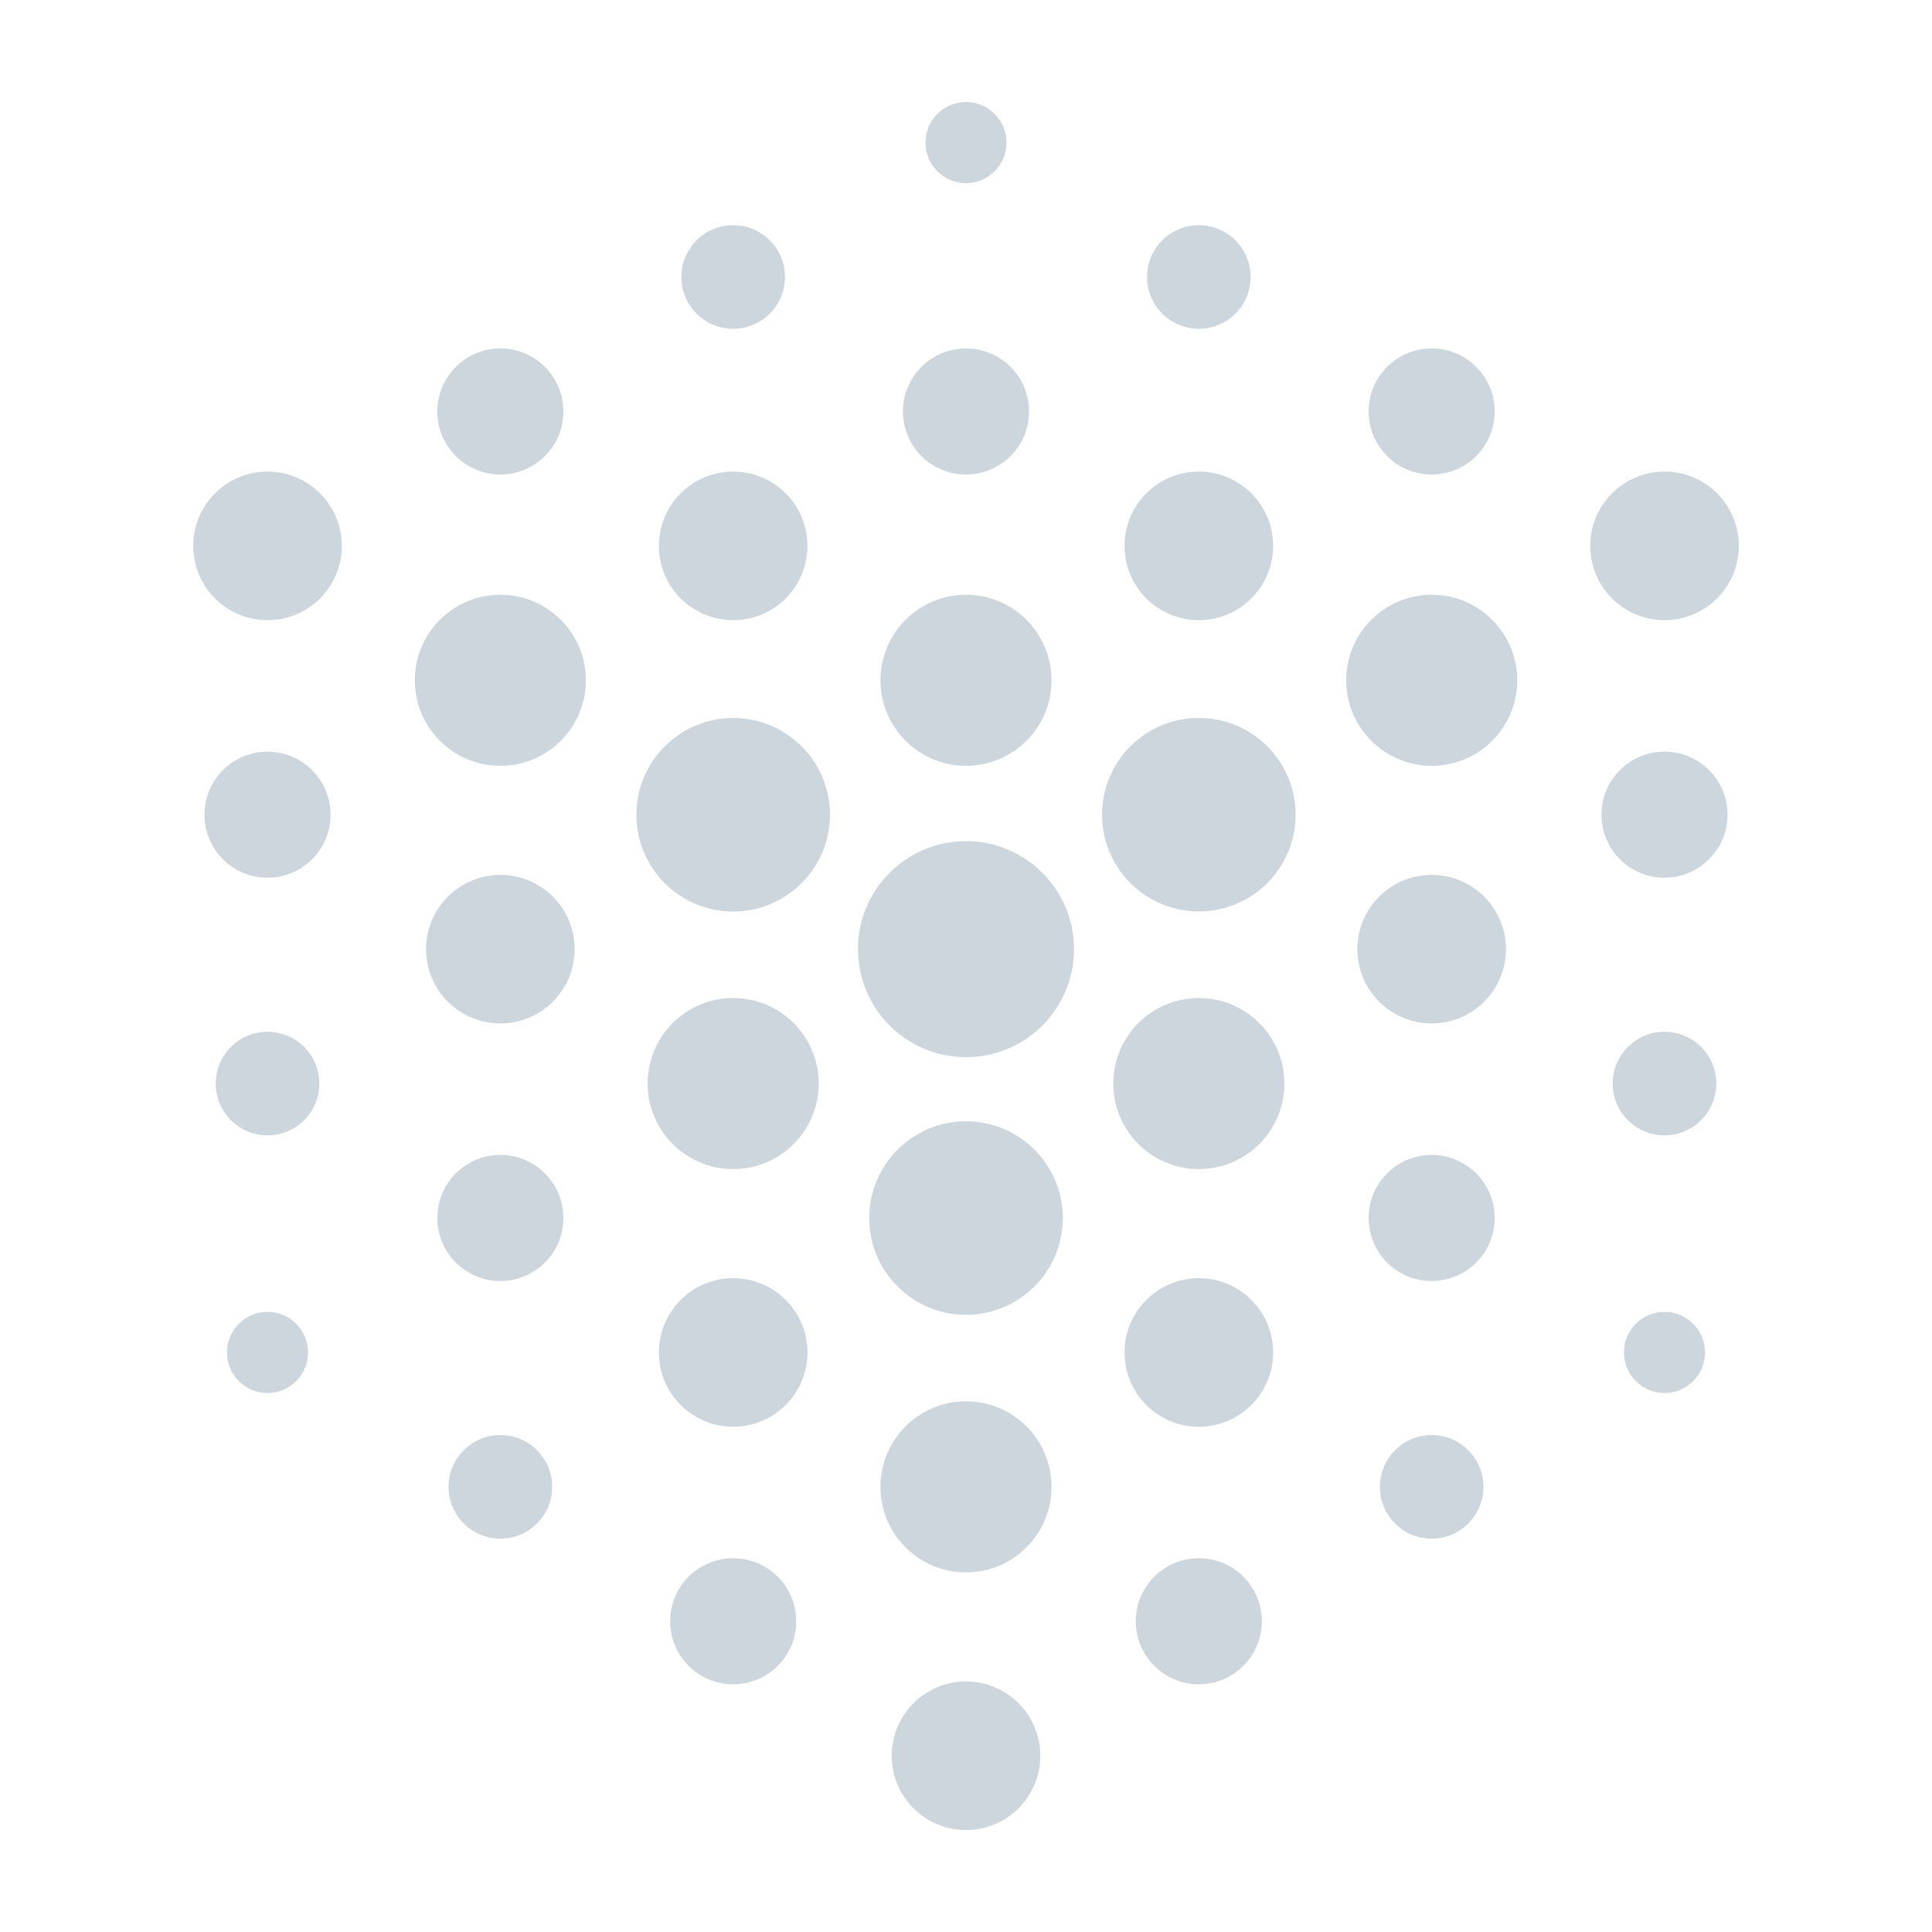 <?xml version="1.0" encoding="UTF-8"?>
<svg id="Layer_1" data-name="Layer 1" xmlns="http://www.w3.org/2000/svg" viewBox="0 0 283.46 283.46">
  <defs>
    <style>
      .cls-1 {
        fill: #ced6dd;
        fill-rule: evenodd;
      }

      .cls-1, .cls-2 {
        stroke-width: 0px;
      }

      .cls-2 {
        fill: none;
      }
    </style>
  </defs>
  <circle id="Circle" class="cls-2" cx="141.73" cy="141.73" r="141.73"/>
  <g id="Icon_4" data-name="Icon 4">
    <path class="cls-1" d="M125.88,139.26c0,8.75,7.1,15.85,15.85,15.85s15.85-7.1,15.85-15.85-7.1-15.85-15.85-15.85-15.85,7.1-15.85,15.85Z"/>
    <path class="cls-1" d="M197.51,99.81c0,6.93,5.62,12.55,12.55,12.55s12.55-5.62,12.55-12.55-5.62-12.55-12.55-12.55-12.55,5.62-12.55,12.55Z"/>
    <path class="cls-1" d="M233.32,80.09c0,6.02,4.88,10.9,10.9,10.9s10.9-4.88,10.9-10.9-4.88-10.9-10.9-10.9-10.9,4.88-10.9,10.9Z"/>
    <path class="cls-1" d="M161.69,119.53c0,7.84,6.36,14.2,14.2,14.2s14.2-6.36,14.2-14.2-6.36-14.2-14.2-14.2-14.2,6.36-14.2,14.2Z"/>
    <path class="cls-1" d="M135.78,20.92c0,3.29,2.66,5.95,5.95,5.95s5.95-2.67,5.95-5.95-2.66-5.95-5.95-5.95-5.95,2.66-5.95,5.95Z"/>
    <path class="cls-1" d="M200.8,60.37c0,5.11,4.14,9.25,9.25,9.25s9.25-4.14,9.25-9.25-4.14-9.25-9.25-9.25-9.25,4.14-9.25,9.25Z"/>
    <path class="cls-1" d="M168.29,40.64c0,4.2,3.4,7.6,7.6,7.6s7.6-3.4,7.6-7.6-3.4-7.6-7.6-7.6-7.6,3.4-7.6,7.6Z"/>
    <path class="cls-1" d="M93.37,119.54c0,7.84,6.36,14.2,14.2,14.2s14.2-6.36,14.2-14.2-6.36-14.2-14.2-14.2-14.2,6.36-14.2,14.2Z"/>
    <path class="cls-1" d="M129.18,99.81c0,6.93,5.62,12.55,12.55,12.55s12.55-5.62,12.55-12.55-5.62-12.55-12.55-12.55-12.55,5.62-12.55,12.55Z"/>
    <path class="cls-1" d="M60.86,99.81c0,6.93,5.62,12.55,12.55,12.55s12.55-5.62,12.55-12.55-5.62-12.55-12.55-12.55-12.55,5.62-12.55,12.55Z"/>
    <path class="cls-1" d="M28.35,80.09c0,6.02,4.88,10.9,10.9,10.9s10.9-4.88,10.9-10.9-4.88-10.9-10.9-10.9-10.9,4.88-10.9,10.9Z"/>
    <path class="cls-1" d="M164.99,80.09c0,6.02,4.88,10.9,10.9,10.9s10.9-4.88,10.9-10.9c0-6.02-4.88-10.9-10.9-10.9s-10.9,4.88-10.9,10.9Z"/>
    <path class="cls-1" d="M96.67,80.09c0,6.02,4.88,10.9,10.9,10.9s10.9-4.88,10.9-10.9-4.88-10.9-10.9-10.9-10.9,4.88-10.9,10.9Z"/>
    <path class="cls-1" d="M64.16,60.37c0,5.11,4.14,9.25,9.25,9.25s9.25-4.14,9.25-9.25-4.14-9.25-9.25-9.25-9.25,4.14-9.25,9.25Z"/>
    <path class="cls-1" d="M132.48,60.37c0,5.11,4.14,9.25,9.25,9.25s9.25-4.14,9.25-9.25-4.14-9.25-9.25-9.25-9.25,4.14-9.25,9.25Z"/>
    <path class="cls-1" d="M99.97,40.64c0,4.2,3.4,7.6,7.6,7.6s7.6-3.4,7.6-7.6-3.4-7.6-7.6-7.6-7.6,3.4-7.6,7.6Z"/>
    <path class="cls-1" d="M127.53,178.71c0,7.84,6.36,14.2,14.2,14.2s14.2-6.36,14.2-14.2-6.36-14.2-14.2-14.2-14.2,6.36-14.2,14.2Z"/>
    <path class="cls-1" d="M95.02,158.98c0,6.93,5.62,12.55,12.55,12.55s12.55-5.62,12.55-12.55-5.62-12.55-12.55-12.55-12.55,5.62-12.55,12.55Z"/>
    <path class="cls-1" d="M163.34,158.98c0,6.93,5.62,12.55,12.55,12.55s12.55-5.62,12.55-12.55c0-6.93-5.62-12.55-12.55-12.55s-12.55,5.62-12.55,12.55Z"/>
    <path class="cls-1" d="M129.18,218.15c0,6.93,5.62,12.55,12.55,12.55s12.55-5.62,12.55-12.55c0-6.93-5.62-12.55-12.55-12.55s-12.55,5.62-12.55,12.55Z"/>
    <path class="cls-1" d="M130.83,257.6c0,6.02,4.88,10.9,10.9,10.9s10.9-4.88,10.9-10.9-4.88-10.9-10.9-10.9-10.9,4.88-10.9,10.9Z"/>
    <path class="cls-1" d="M62.51,139.26c0,6.02,4.88,10.9,10.9,10.9s10.9-4.88,10.9-10.9-4.88-10.9-10.9-10.9-10.9,4.88-10.9,10.9Z"/>
    <path class="cls-1" d="M96.67,198.43c0,6.02,4.88,10.9,10.9,10.9s10.9-4.88,10.9-10.9c0-6.02-4.88-10.9-10.9-10.9s-10.9,4.88-10.9,10.9Z"/>
    <path class="cls-1" d="M199.15,139.26c0,6.02,4.88,10.9,10.9,10.9s10.9-4.88,10.9-10.9-4.88-10.9-10.9-10.9-10.9,4.88-10.9,10.9Z"/>
    <path class="cls-1" d="M164.99,198.43c0,6.02,4.88,10.9,10.9,10.9s10.9-4.88,10.9-10.9-4.88-10.9-10.9-10.9-10.9,4.88-10.9,10.9Z"/>
    <path class="cls-1" d="M234.96,119.53c0,5.11,4.14,9.25,9.25,9.25s9.25-4.14,9.25-9.25-4.14-9.25-9.25-9.25-9.25,4.14-9.25,9.25Z"/>
    <path class="cls-1" d="M30,119.53c0,5.11,4.14,9.25,9.25,9.25s9.25-4.14,9.25-9.25-4.14-9.25-9.25-9.25-9.25,4.14-9.25,9.25Z"/>
    <path class="cls-1" d="M98.32,237.87c0,5.11,4.14,9.25,9.25,9.25s9.25-4.14,9.25-9.25-4.14-9.25-9.25-9.25-9.25,4.14-9.25,9.25Z"/>
    <path class="cls-1" d="M166.64,237.87c0,5.11,4.14,9.25,9.25,9.25s9.25-4.14,9.25-9.25-4.14-9.25-9.25-9.25-9.25,4.14-9.25,9.25Z"/>
    <path class="cls-1" d="M200.8,178.7c0,5.11,4.14,9.25,9.25,9.25s9.25-4.14,9.25-9.25c0-5.11-4.14-9.25-9.25-9.25s-9.25,4.14-9.25,9.25Z"/>
    <path class="cls-1" d="M64.16,178.7c0,5.11,4.14,9.25,9.25,9.25s9.25-4.14,9.25-9.25-4.14-9.25-9.25-9.25-9.25,4.14-9.25,9.25Z"/>
    <path class="cls-1" d="M236.61,158.98c0,4.2,3.41,7.6,7.6,7.6s7.6-3.4,7.6-7.6-3.4-7.6-7.6-7.6-7.6,3.4-7.6,7.6Z"/>
    <path class="cls-1" d="M202.45,218.15c0,4.2,3.4,7.6,7.6,7.6s7.6-3.4,7.6-7.6c0-4.2-3.4-7.6-7.6-7.6s-7.6,3.41-7.6,7.61Z"/>
    <path class="cls-1" d="M65.81,218.15c0,4.2,3.4,7.6,7.6,7.6s7.6-3.4,7.6-7.6-3.4-7.6-7.6-7.6-7.6,3.41-7.6,7.61Z"/>
    <path class="cls-1" d="M31.65,158.98c0,4.2,3.4,7.6,7.6,7.6s7.6-3.4,7.6-7.6-3.4-7.6-7.6-7.6-7.6,3.4-7.6,7.6Z"/>
    <path class="cls-1" d="M33.3,198.43c0,3.29,2.66,5.95,5.95,5.95s5.95-2.66,5.95-5.95c0-3.29-2.67-5.95-5.95-5.95s-5.95,2.66-5.95,5.95Z"/>
    <path class="cls-1" d="M238.26,198.43c0,3.29,2.66,5.95,5.95,5.95s5.95-2.66,5.95-5.95-2.66-5.95-5.95-5.95-5.95,2.66-5.95,5.95Z"/>
  </g>
</svg>